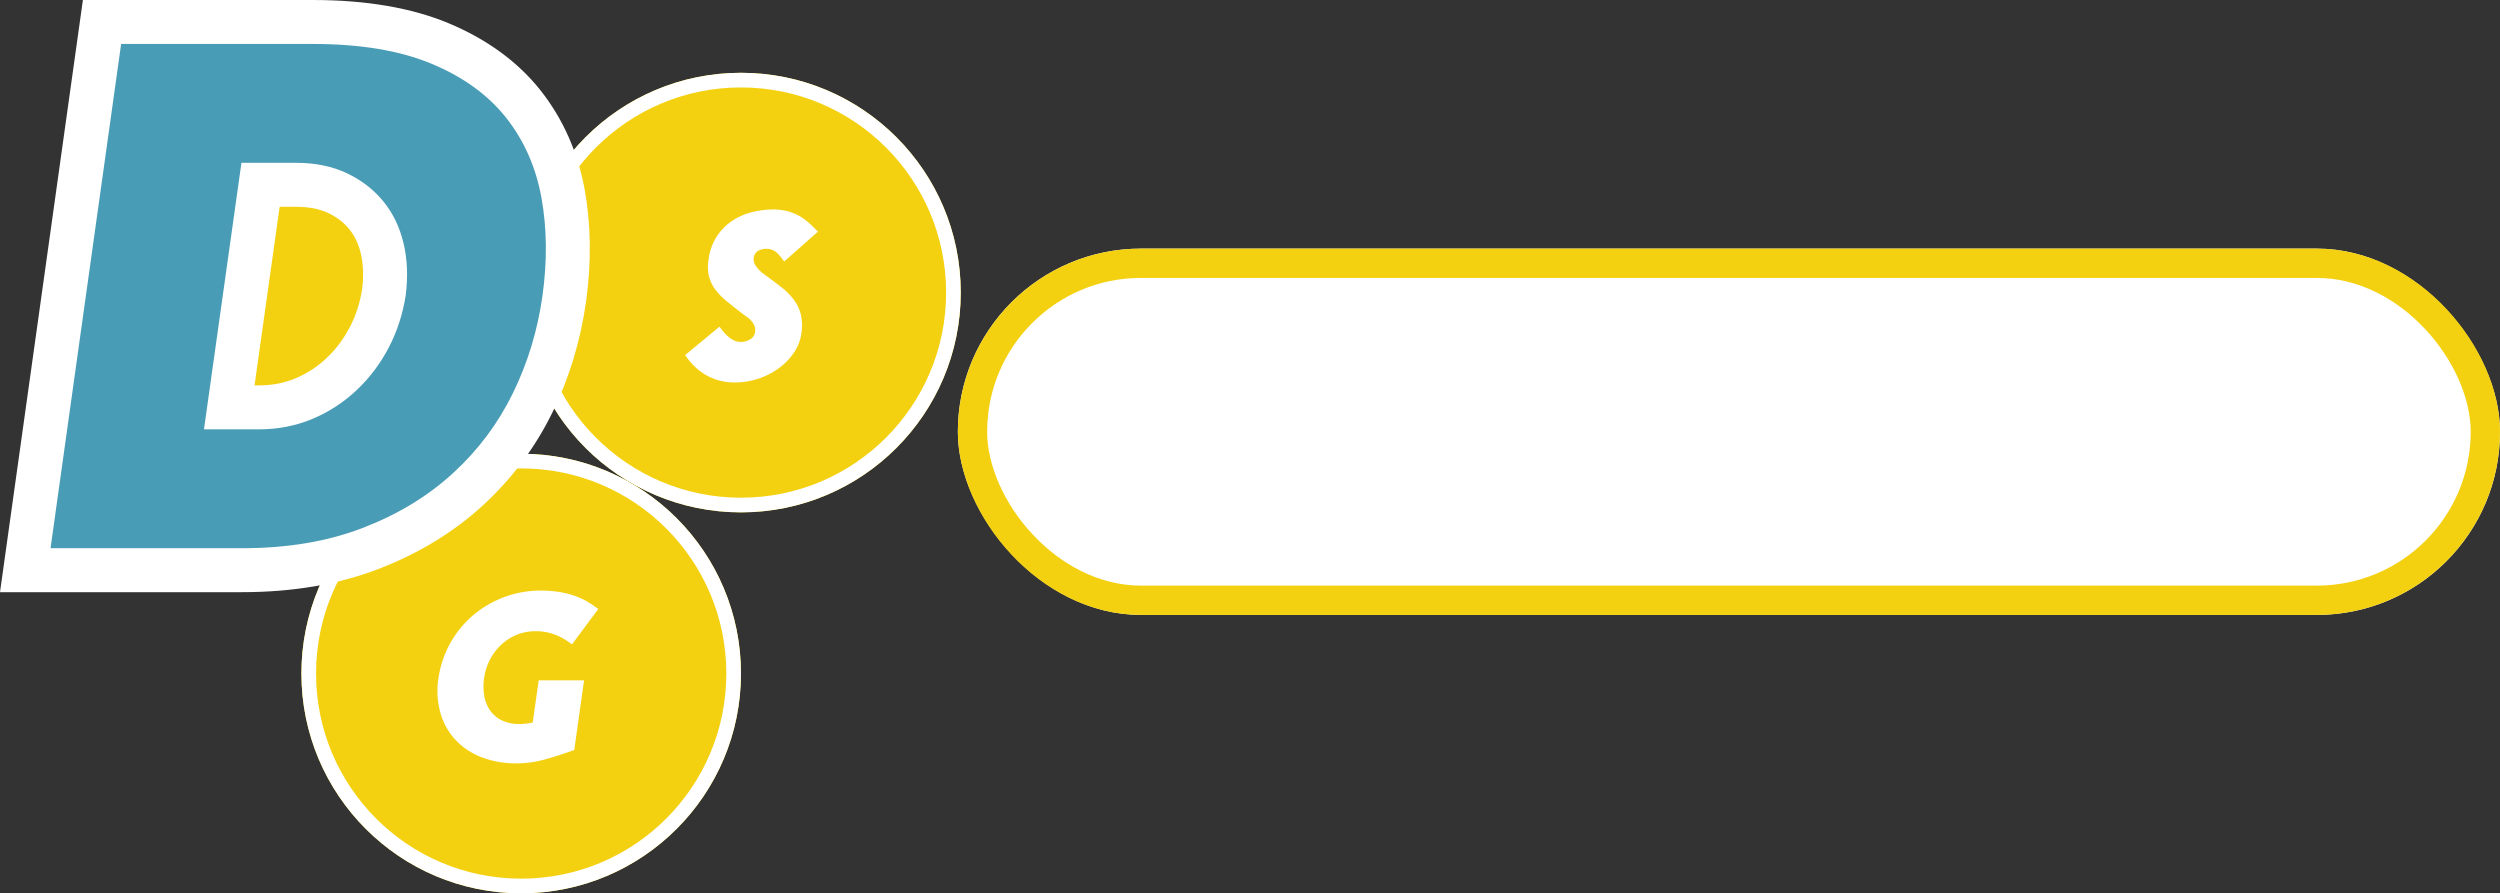 <svg xmlns="http://www.w3.org/2000/svg" width="170.623" height="60.968" viewBox="0 0 170.623 60.968"><rect x="0" y="0" width="170.623" height="60.968" fill="#333333" stroke="none"/><defs><style>.a,.d,.g{fill:#fff;}.a{stroke:#f4d110;stroke-width:2px;}.b{fill:#f4d110;stroke:#fff;}.c{fill:#499cb5;}.e,.g{stroke:none;}.f{fill:none;}</style></defs><g transform="translate(-101.429 -57.032)"><g transform="translate(76 -660)"><g transform="translate(-14.199 665)"><g transform="translate(105 69)"><g class="a"><rect class="e" width="105.251" height="25" rx="12.5"/><rect class="f" x="1" y="1" width="103.251" height="23" rx="11.5"/></g></g></g><g transform="translate(12968 7052) rotate(180)"><g class="b" transform="translate(12892 6274)"><circle class="e" cx="15" cy="15" r="15"/><circle class="f" cx="15" cy="15" r="14.5"/></g><g class="b" transform="translate(12877 6300)"><circle class="e" cx="15" cy="15" r="15"/><circle class="f" cx="15" cy="15" r="14.5"/></g><g class="b" transform="translate(12907 6300)"><circle class="e" cx="15" cy="15" r="15"/><circle class="f" cx="15" cy="15" r="14.5"/></g></g></g><g class="c" transform="translate(-1006.45 -272.328)"><path class="e" d="M 1124.406 368.275 L 1111.328 368.275 L 1109.604 368.275 L 1109.843 366.567 L 1114.661 332.152 L 1114.842 330.86 L 1116.146 330.86 L 1129.223 330.86 C 1132.653 330.86 1135.577 331.354 1137.913 332.328 C 1140.302 333.324 1142.216 334.717 1143.601 336.469 C 1144.978 338.214 1145.889 340.273 1146.309 342.589 C 1146.712 344.817 1146.74 347.217 1146.392 349.724 C 1146.045 352.225 1145.321 354.619 1144.24 356.838 C 1143.145 359.08 1141.65 361.075 1139.797 362.769 C 1137.945 364.463 1135.71 365.819 1133.153 366.799 C 1130.601 367.778 1127.658 368.275 1124.406 368.275 Z M 1123.525 357.163 L 1125.536 357.163 C 1126.638 357.163 1127.676 356.963 1128.619 356.567 C 1129.576 356.165 1130.442 355.602 1131.193 354.893 C 1131.951 354.177 1132.586 353.334 1133.081 352.388 C 1133.571 351.449 1133.908 350.413 1134.081 349.308 C 1134.218 348.224 1134.177 347.213 1133.959 346.303 C 1133.747 345.418 1133.394 344.681 1132.88 344.052 C 1132.361 343.417 1131.718 342.922 1130.914 342.539 C 1130.122 342.164 1129.172 341.973 1128.094 341.973 L 1125.661 341.973 L 1123.525 357.163 Z"/><path class="g" d="M 1116.146 332.36 L 1111.328 366.775 L 1124.406 366.775 C 1127.486 366.775 1130.223 366.317 1132.616 365.398 C 1135.008 364.481 1137.065 363.235 1138.785 361.662 C 1140.506 360.089 1141.875 358.261 1142.891 356.18 C 1143.906 354.099 1144.579 351.878 1144.906 349.518 C 1145.233 347.159 1145.209 344.938 1144.833 342.857 C 1144.455 340.776 1143.652 338.956 1142.424 337.399 C 1141.194 335.844 1139.499 334.614 1137.336 333.712 C 1135.173 332.81 1132.469 332.36 1129.223 332.36 L 1116.146 332.36 M 1125.536 358.663 L 1121.8 358.663 L 1124.357 340.473 L 1128.094 340.473 C 1129.403 340.473 1130.558 340.71 1131.559 341.185 C 1132.558 341.661 1133.385 342.299 1134.041 343.103 C 1134.697 343.906 1135.155 344.856 1135.418 345.954 C 1135.68 347.052 1135.73 348.24 1135.567 349.518 C 1135.369 350.796 1134.983 351.986 1134.41 353.083 C 1133.836 354.181 1133.107 355.148 1132.223 355.983 C 1131.338 356.819 1130.33 357.475 1129.199 357.951 C 1128.068 358.425 1126.847 358.663 1125.536 358.663 M 1113.537 329.36 L 1116.146 329.36 L 1129.223 329.36 C 1132.853 329.36 1135.971 329.893 1138.49 330.943 C 1141.117 332.039 1143.233 333.585 1144.777 335.538 C 1146.309 337.48 1147.32 339.761 1147.785 342.32 C 1148.216 344.706 1148.247 347.266 1147.878 349.93 C 1147.509 352.588 1146.739 355.133 1145.588 357.495 C 1144.41 359.908 1142.802 362.055 1140.809 363.876 C 1138.818 365.697 1136.423 367.152 1133.689 368.199 C 1130.967 369.245 1127.843 369.775 1124.406 369.775 L 1111.328 369.775 L 1107.879 369.775 L 1108.357 366.359 L 1113.175 331.944 L 1113.537 329.36 Z M 1130.272 343.895 C 1129.68 343.615 1128.947 343.473 1128.094 343.473 L 1126.964 343.473 L 1125.251 355.663 L 1125.536 355.663 C 1126.451 355.663 1127.27 355.506 1128.04 355.184 C 1128.839 354.848 1129.535 354.395 1130.163 353.802 C 1130.809 353.192 1131.328 352.502 1131.752 351.693 C 1132.163 350.906 1132.447 350.033 1132.596 349.098 C 1132.706 348.203 1132.674 347.38 1132.5 346.651 C 1132.342 345.992 1132.086 345.452 1131.718 345.001 C 1131.343 344.542 1130.87 344.18 1130.272 343.895 Z"/></g><path class="d" d="M1173,335.266q-.1-.13-.212-.277a2.946,2.946,0,0,0-.244-.277,1.149,1.149,0,0,0-.318-.22.993.993,0,0,0-.432-.09,1.121,1.121,0,0,0-.586.146.653.653,0,0,0-.294.505.773.773,0,0,0,.147.513,2.153,2.153,0,0,0,.554.562q.651.473,1.173.879a4.669,4.669,0,0,1,.863.864,2.808,2.808,0,0,1,.48,1,3.472,3.472,0,0,1,.041,1.295,3.065,3.065,0,0,1-.513,1.328,4.322,4.322,0,0,1-1.042,1.067,5,5,0,0,1-1.4.708,5.088,5.088,0,0,1-1.588.253,3.964,3.964,0,0,1-1.148-.155,3.781,3.781,0,0,1-.928-.416,3.988,3.988,0,0,1-.741-.594,4.606,4.606,0,0,1-.57-.708l2.346-1.938a3.057,3.057,0,0,0,.269.358,3.1,3.1,0,0,0,.334.334,1.715,1.715,0,0,0,.383.252.98.98,0,0,0,.431.1,1.179,1.179,0,0,0,.709-.2.674.674,0,0,0,.3-.473.805.805,0,0,0-.048-.432,1.283,1.283,0,0,0-.22-.342,1.761,1.761,0,0,0-.318-.277q-.179-.122-.342-.252-.554-.424-1.01-.8a4.686,4.686,0,0,1-.766-.782,2.542,2.542,0,0,1-.44-.9,2.928,2.928,0,0,1-.032-1.164,3.718,3.718,0,0,1,.578-1.6,3.774,3.774,0,0,1,1.059-1.059,4.321,4.321,0,0,1,1.336-.578,5.907,5.907,0,0,1,1.425-.179,3.77,3.77,0,0,1,.977.114,3.548,3.548,0,0,1,.782.309,3.59,3.59,0,0,1,.668.472q.309.277.635.619Z" transform="translate(-1018.049 -260.388)"/><path class="d" d="M1219.364,331.765a7.151,7.151,0,0,1,1.393.122,6.069,6.069,0,0,1,1.075.309,4.846,4.846,0,0,1,.806.407q.342.22.6.415l-1.792,2.411q-.179-.13-.415-.285a3.933,3.933,0,0,0-1.23-.521,3.592,3.592,0,0,0-.831-.09,3.372,3.372,0,0,0-1.295.244,3.488,3.488,0,0,0-1.059.676,3.705,3.705,0,0,0-.766,1.01,3.892,3.892,0,0,0-.4,1.246,3.827,3.827,0,0,0,.008,1.246,2.461,2.461,0,0,0,.407,1,2.086,2.086,0,0,0,.8.668,2.689,2.689,0,0,0,1.2.244,4.582,4.582,0,0,0,.9-.1l.407-2.883h3.095l-.668,4.756q-1.173.424-2.093.668a7.055,7.055,0,0,1-1.816.244,6.5,6.5,0,0,1-2.476-.44,4.76,4.76,0,0,1-1.775-1.222,4.521,4.521,0,0,1-.994-1.849,5.607,5.607,0,0,1-.114-2.305,6.955,6.955,0,0,1,2.288-4.227,7.158,7.158,0,0,1,4.748-1.751Z" transform="translate(-1080.977 -234.422)"/></g></svg>